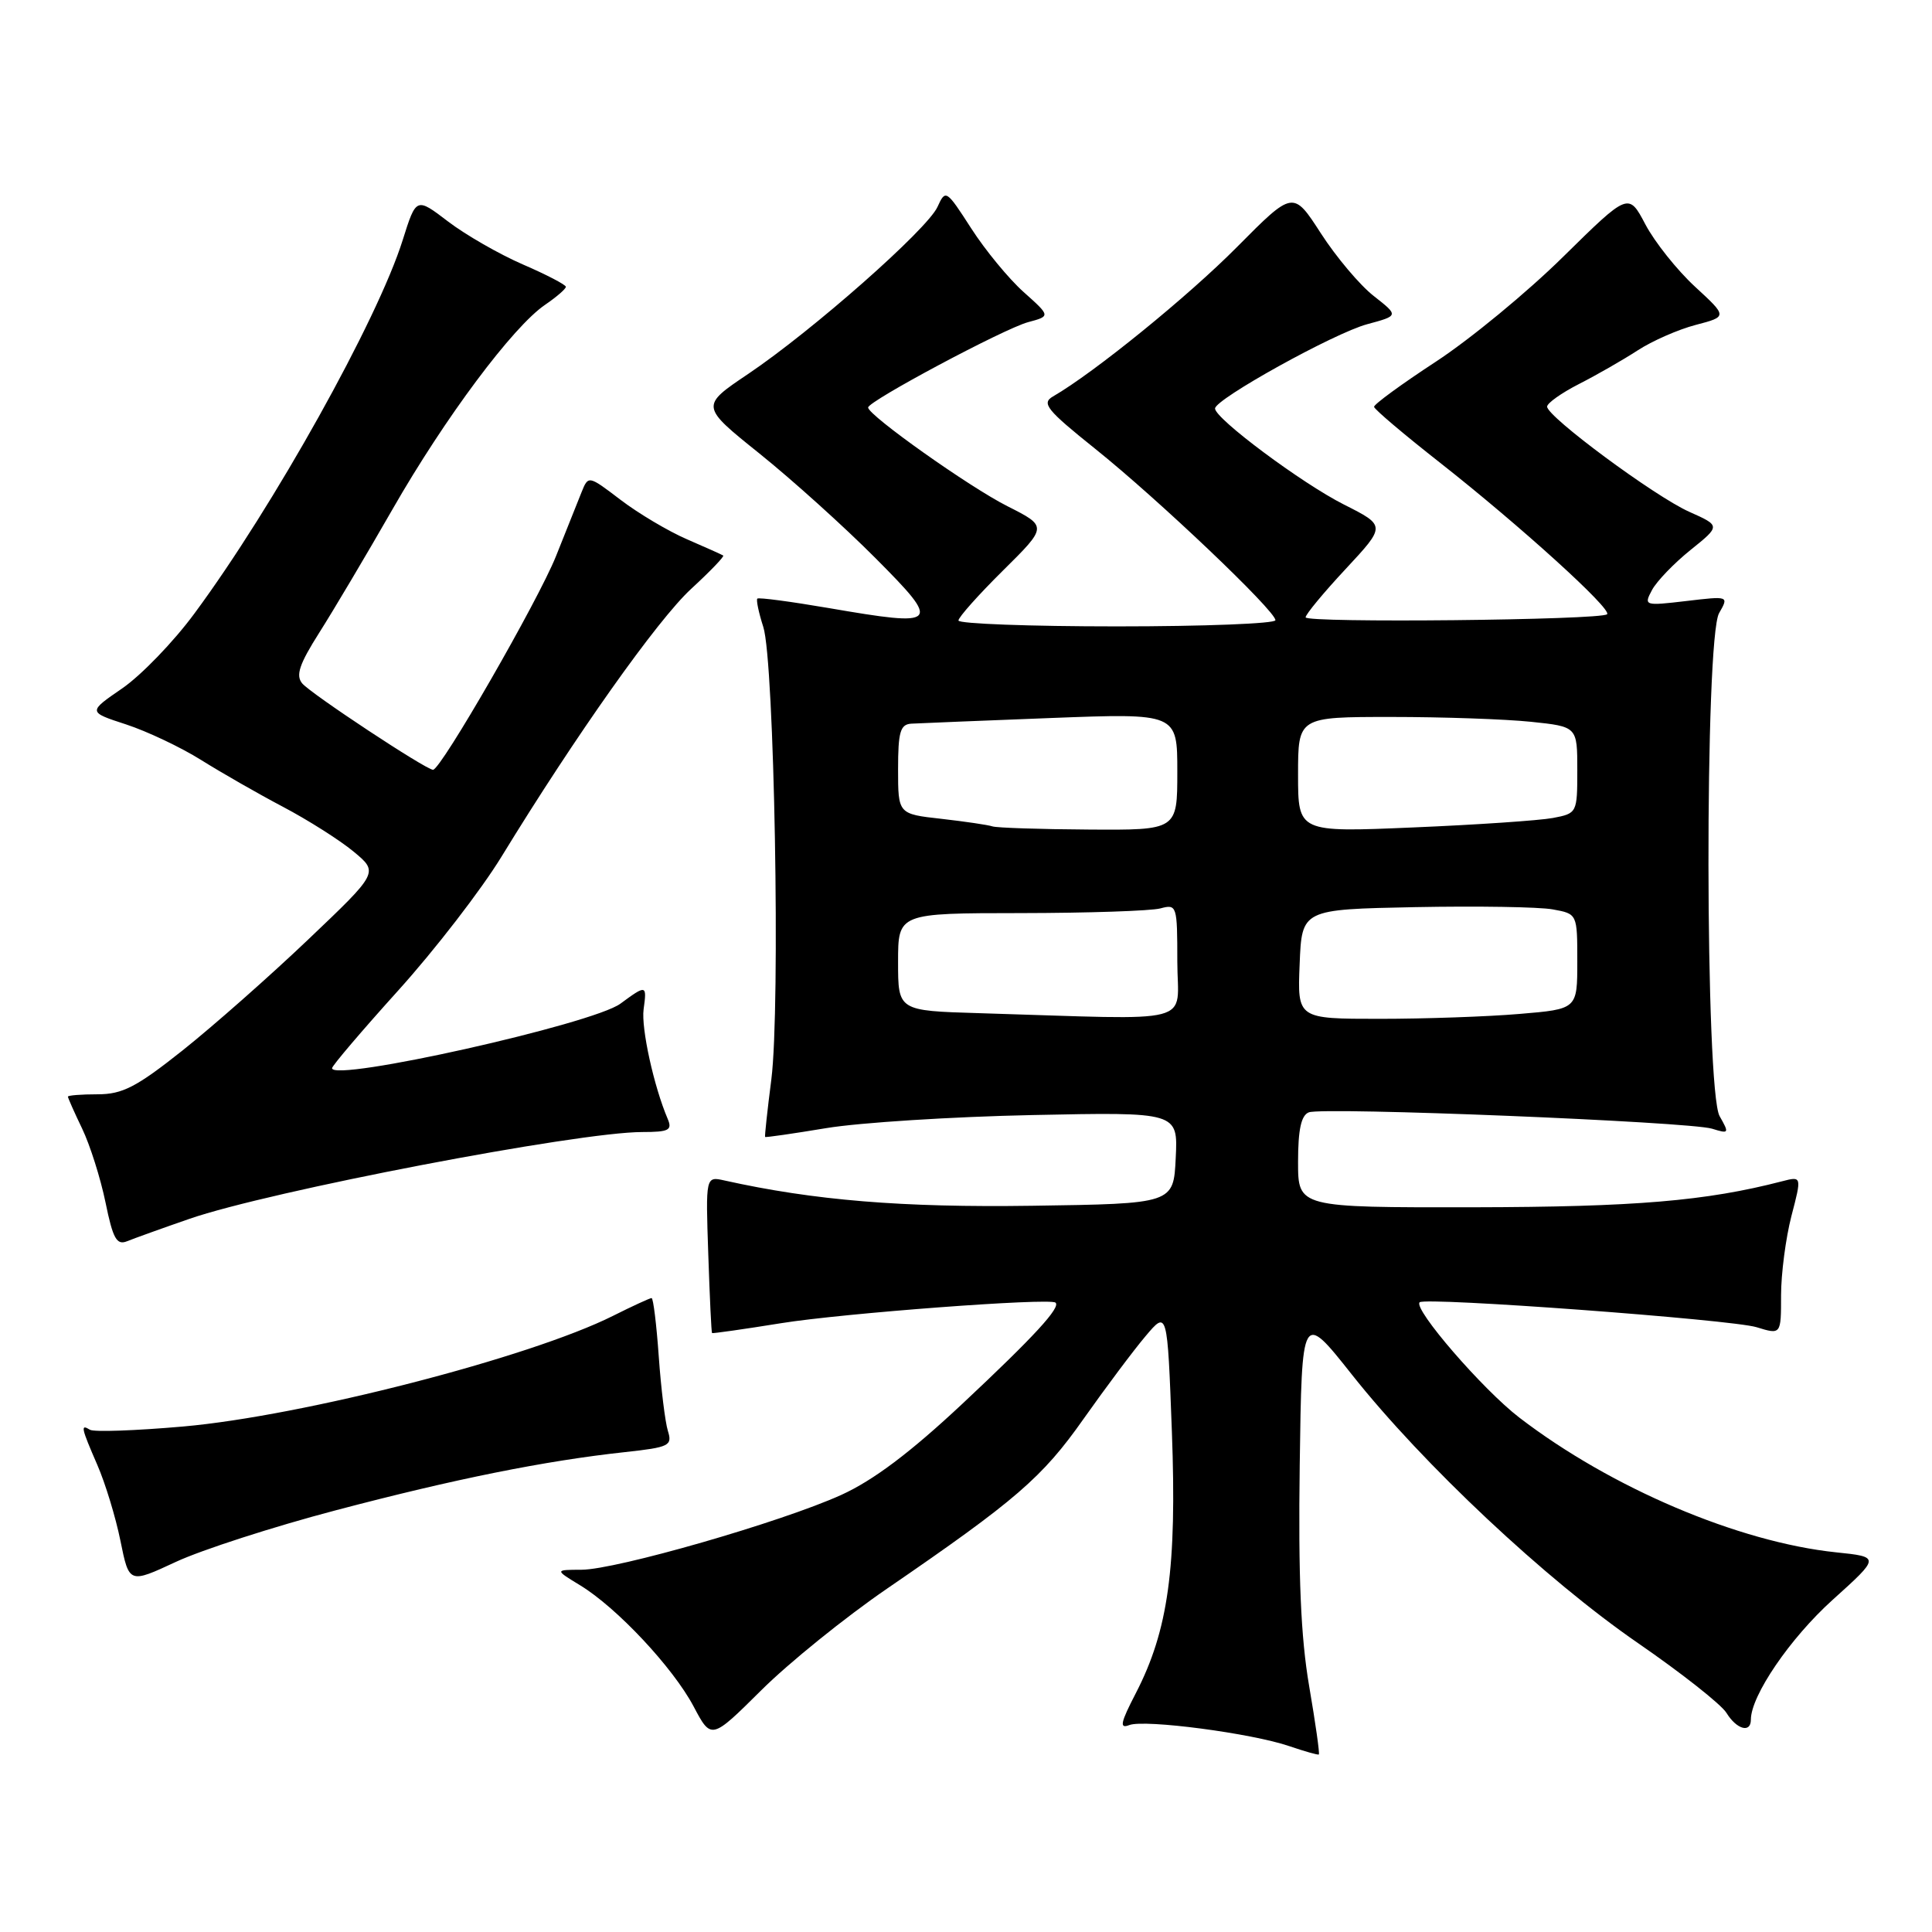 <?xml version="1.0" encoding="UTF-8" standalone="no"?>
<!DOCTYPE svg PUBLIC "-//W3C//DTD SVG 1.1//EN" "http://www.w3.org/Graphics/SVG/1.1/DTD/svg11.dtd" >
<svg xmlns="http://www.w3.org/2000/svg" xmlns:xlink="http://www.w3.org/1999/xlink" version="1.1" viewBox="0 0 256 256">
 <g >
 <path fill="currentColor"
d=" M 173.47 223.42 C 172.36 216.94 172.02 208.93 172.22 194.14 C 172.50 173.77 172.50 173.77 179.14 182.15 C 188.57 194.05 204.81 209.29 217.03 217.71 C 222.79 221.68 228.07 225.84 228.76 226.96 C 230.12 229.17 232.00 229.69 232.00 227.86 C 232.00 224.69 237.19 217.08 242.82 212.00 C 249.14 206.30 249.14 206.30 243.27 205.69 C 230.34 204.33 213.47 197.16 201.32 187.84 C 196.48 184.13 187.23 173.43 188.11 172.56 C 188.83 171.84 229.45 174.85 232.75 175.86 C 236.00 176.86 236.00 176.86 236.00 171.65 C 236.00 168.78 236.62 164.05 237.37 161.14 C 238.75 155.85 238.75 155.85 236.12 156.53 C 226.05 159.14 216.66 159.93 195.25 159.97 C 172.00 160.00 172.00 160.00 172.00 153.97 C 172.00 149.67 172.41 147.78 173.43 147.39 C 175.33 146.66 223.85 148.63 226.86 149.56 C 229.11 150.26 229.16 150.18 227.86 147.90 C 225.93 144.51 225.87 84.60 227.79 81.24 C 229.09 78.97 229.09 78.97 223.43 79.64 C 217.89 80.29 217.79 80.26 218.90 78.18 C 219.52 77.02 221.82 74.63 224.01 72.87 C 227.99 69.67 227.99 69.67 223.82 67.81 C 219.23 65.75 205.00 55.22 205.00 53.88 C 205.00 53.42 206.90 52.07 209.23 50.88 C 211.55 49.70 215.04 47.70 216.98 46.44 C 218.91 45.18 222.39 43.65 224.70 43.05 C 228.90 41.95 228.90 41.95 224.59 37.98 C 222.22 35.79 219.27 32.09 218.03 29.75 C 215.79 25.50 215.79 25.50 207.14 34.01 C 202.39 38.70 194.79 44.96 190.25 47.93 C 185.71 50.90 182.03 53.59 182.07 53.91 C 182.11 54.24 186.04 57.57 190.82 61.32 C 201.40 69.64 213.62 80.72 212.95 81.39 C 212.16 82.17 173.00 82.57 173.00 81.80 C 173.00 81.41 175.39 78.52 178.32 75.38 C 183.64 69.66 183.64 69.66 178.07 66.85 C 172.50 64.04 161.00 55.47 161.00 54.13 C 161.00 52.89 176.80 44.13 181.16 42.96 C 185.35 41.83 185.35 41.83 182.04 39.23 C 180.21 37.81 177.06 34.07 175.03 30.93 C 171.35 25.23 171.35 25.23 163.92 32.72 C 157.46 39.24 145.00 49.37 139.53 52.53 C 137.97 53.43 138.68 54.31 145.12 59.47 C 153.45 66.14 169.00 80.93 169.00 82.18 C 169.00 82.63 159.55 83.00 148.00 83.00 C 136.45 83.00 127.00 82.65 127.00 82.22 C 127.00 81.79 129.66 78.81 132.90 75.60 C 138.80 69.76 138.80 69.76 133.50 67.08 C 128.45 64.54 115.07 55.05 115.03 54.00 C 115.01 53.17 133.02 43.56 136.22 42.69 C 139.21 41.89 139.21 41.89 135.63 38.69 C 133.67 36.94 130.54 33.14 128.69 30.26 C 125.38 25.12 125.29 25.07 124.22 27.42 C 122.86 30.40 107.67 43.80 99.15 49.54 C 92.80 53.81 92.80 53.81 100.65 60.11 C 104.97 63.58 111.88 69.81 116.00 73.95 C 124.80 82.79 124.52 83.10 109.81 80.57 C 104.78 79.71 100.52 79.14 100.35 79.32 C 100.18 79.49 100.53 81.18 101.14 83.07 C 102.61 87.61 103.42 133.37 102.21 143.00 C 101.68 147.12 101.31 150.57 101.38 150.65 C 101.45 150.74 105.10 150.21 109.50 149.48 C 113.90 148.75 126.18 147.97 136.79 147.75 C 156.09 147.35 156.09 147.35 155.79 153.43 C 155.50 159.50 155.50 159.50 136.75 159.77 C 119.57 160.02 107.86 159.06 96.00 156.42 C 93.50 155.86 93.50 155.86 93.85 166.18 C 94.04 171.86 94.26 176.56 94.35 176.64 C 94.43 176.71 98.55 176.13 103.50 175.33 C 111.69 174.01 139.01 171.96 139.85 172.60 C 140.62 173.19 137.05 177.08 127.55 185.98 C 120.61 192.48 115.73 196.15 111.46 198.09 C 103.55 201.68 81.60 208.00 77.03 208.00 C 73.50 208.01 73.50 208.01 76.87 210.06 C 81.75 213.03 89.17 220.96 91.90 226.10 C 94.25 230.54 94.25 230.54 100.88 223.96 C 104.52 220.34 112.00 214.30 117.50 210.53 C 134.61 198.80 138.11 195.78 143.57 188.02 C 146.49 183.89 150.18 178.95 151.78 177.06 C 154.68 173.62 154.68 173.62 155.28 189.70 C 155.95 207.74 154.80 216.04 150.50 224.36 C 148.46 228.30 148.30 229.10 149.64 228.58 C 151.68 227.80 165.90 229.67 170.86 231.38 C 172.86 232.06 174.61 232.56 174.75 232.48 C 174.89 232.40 174.31 228.32 173.47 223.42 Z  M 44.50 200.12 C 60.23 195.97 72.22 193.56 82.83 192.41 C 88.69 191.77 89.11 191.56 88.50 189.61 C 88.14 188.45 87.59 184.01 87.29 179.75 C 86.99 175.49 86.56 172.00 86.34 172.00 C 86.12 172.00 83.81 173.06 81.22 174.36 C 70.17 179.89 40.09 187.63 24.26 189.02 C 17.98 189.57 12.43 189.77 11.92 189.45 C 10.64 188.66 10.74 189.15 12.90 194.12 C 13.95 196.53 15.33 201.05 15.96 204.17 C 17.11 209.84 17.11 209.84 23.30 206.96 C 26.71 205.37 36.25 202.29 44.50 200.12 Z  M 25.11 161.50 C 35.72 157.83 76.56 150.00 85.11 150.00 C 88.64 150.00 89.11 149.75 88.47 148.25 C 86.64 143.96 84.95 136.26 85.28 133.75 C 85.73 130.47 85.66 130.45 82.21 132.99 C 78.53 135.70 44.00 143.42 44.00 141.54 C 44.00 141.22 47.95 136.58 52.78 131.23 C 57.61 125.88 63.77 117.90 66.46 113.50 C 76.27 97.46 87.11 82.15 91.58 78.03 C 94.09 75.72 96.01 73.72 95.83 73.61 C 95.65 73.49 93.48 72.52 91.01 71.45 C 88.54 70.38 84.59 68.03 82.24 66.24 C 77.96 62.98 77.96 62.98 77.05 65.24 C 76.55 66.48 75.03 70.29 73.67 73.70 C 71.31 79.60 58.42 102.00 57.38 102.00 C 56.45 102.00 41.18 91.92 40.04 90.55 C 39.16 89.49 39.67 87.99 42.30 83.84 C 44.17 80.90 48.53 73.55 52.00 67.50 C 58.93 55.39 67.98 43.26 72.25 40.37 C 73.76 39.34 74.99 38.27 74.98 38.00 C 74.97 37.73 72.41 36.39 69.28 35.04 C 66.15 33.68 61.69 31.12 59.37 29.35 C 55.15 26.13 55.15 26.13 53.36 31.81 C 50.03 42.40 36.25 67.11 25.77 81.28 C 23.02 85.02 18.71 89.48 16.20 91.21 C 11.64 94.34 11.64 94.34 16.71 95.99 C 19.49 96.90 23.96 99.02 26.63 100.69 C 29.31 102.37 34.20 105.17 37.50 106.91 C 40.80 108.65 45.00 111.31 46.84 112.83 C 50.18 115.60 50.18 115.60 40.86 124.47 C 35.73 129.36 28.23 135.97 24.20 139.18 C 18.07 144.05 16.22 145.00 12.93 145.00 C 10.77 145.00 9.00 145.14 9.00 145.31 C 9.00 145.48 9.85 147.40 10.89 149.56 C 11.93 151.73 13.32 156.12 13.98 159.32 C 14.96 164.13 15.46 165.03 16.84 164.47 C 17.75 164.10 21.47 162.76 25.11 161.50 Z  M 129.75 134.25 C 119.00 133.93 119.00 133.93 119.00 127.47 C 119.00 121.00 119.00 121.00 135.25 120.99 C 144.19 120.98 152.51 120.70 153.75 120.37 C 155.94 119.78 156.00 119.97 156.00 127.38 C 156.00 135.95 159.13 135.13 129.75 134.25 Z  M 172.21 127.75 C 172.50 120.50 172.50 120.50 187.50 120.20 C 195.75 120.04 203.96 120.17 205.75 120.50 C 209.00 121.09 209.00 121.09 209.00 127.40 C 209.00 133.71 209.00 133.71 201.35 134.35 C 197.14 134.71 188.80 135.00 182.81 135.00 C 171.91 135.00 171.91 135.00 172.21 127.75 Z  M 131.50 109.50 C 130.95 109.31 127.91 108.86 124.75 108.50 C 119.00 107.86 119.00 107.86 119.00 101.93 C 119.00 96.99 119.29 95.98 120.75 95.89 C 121.71 95.83 130.04 95.50 139.25 95.14 C 156.00 94.50 156.00 94.50 156.00 102.25 C 156.00 110.00 156.00 110.00 144.25 109.92 C 137.79 109.88 132.05 109.69 131.50 109.50 Z  M 172.00 102.64 C 172.00 95.00 172.00 95.00 184.35 95.00 C 191.15 95.00 199.47 95.29 202.85 95.64 C 209.00 96.28 209.00 96.28 209.00 102.03 C 209.00 107.72 208.97 107.78 205.75 108.39 C 203.96 108.72 195.64 109.29 187.25 109.64 C 172.00 110.29 172.00 110.29 172.00 102.64 Z "/>
</g>
</svg>
